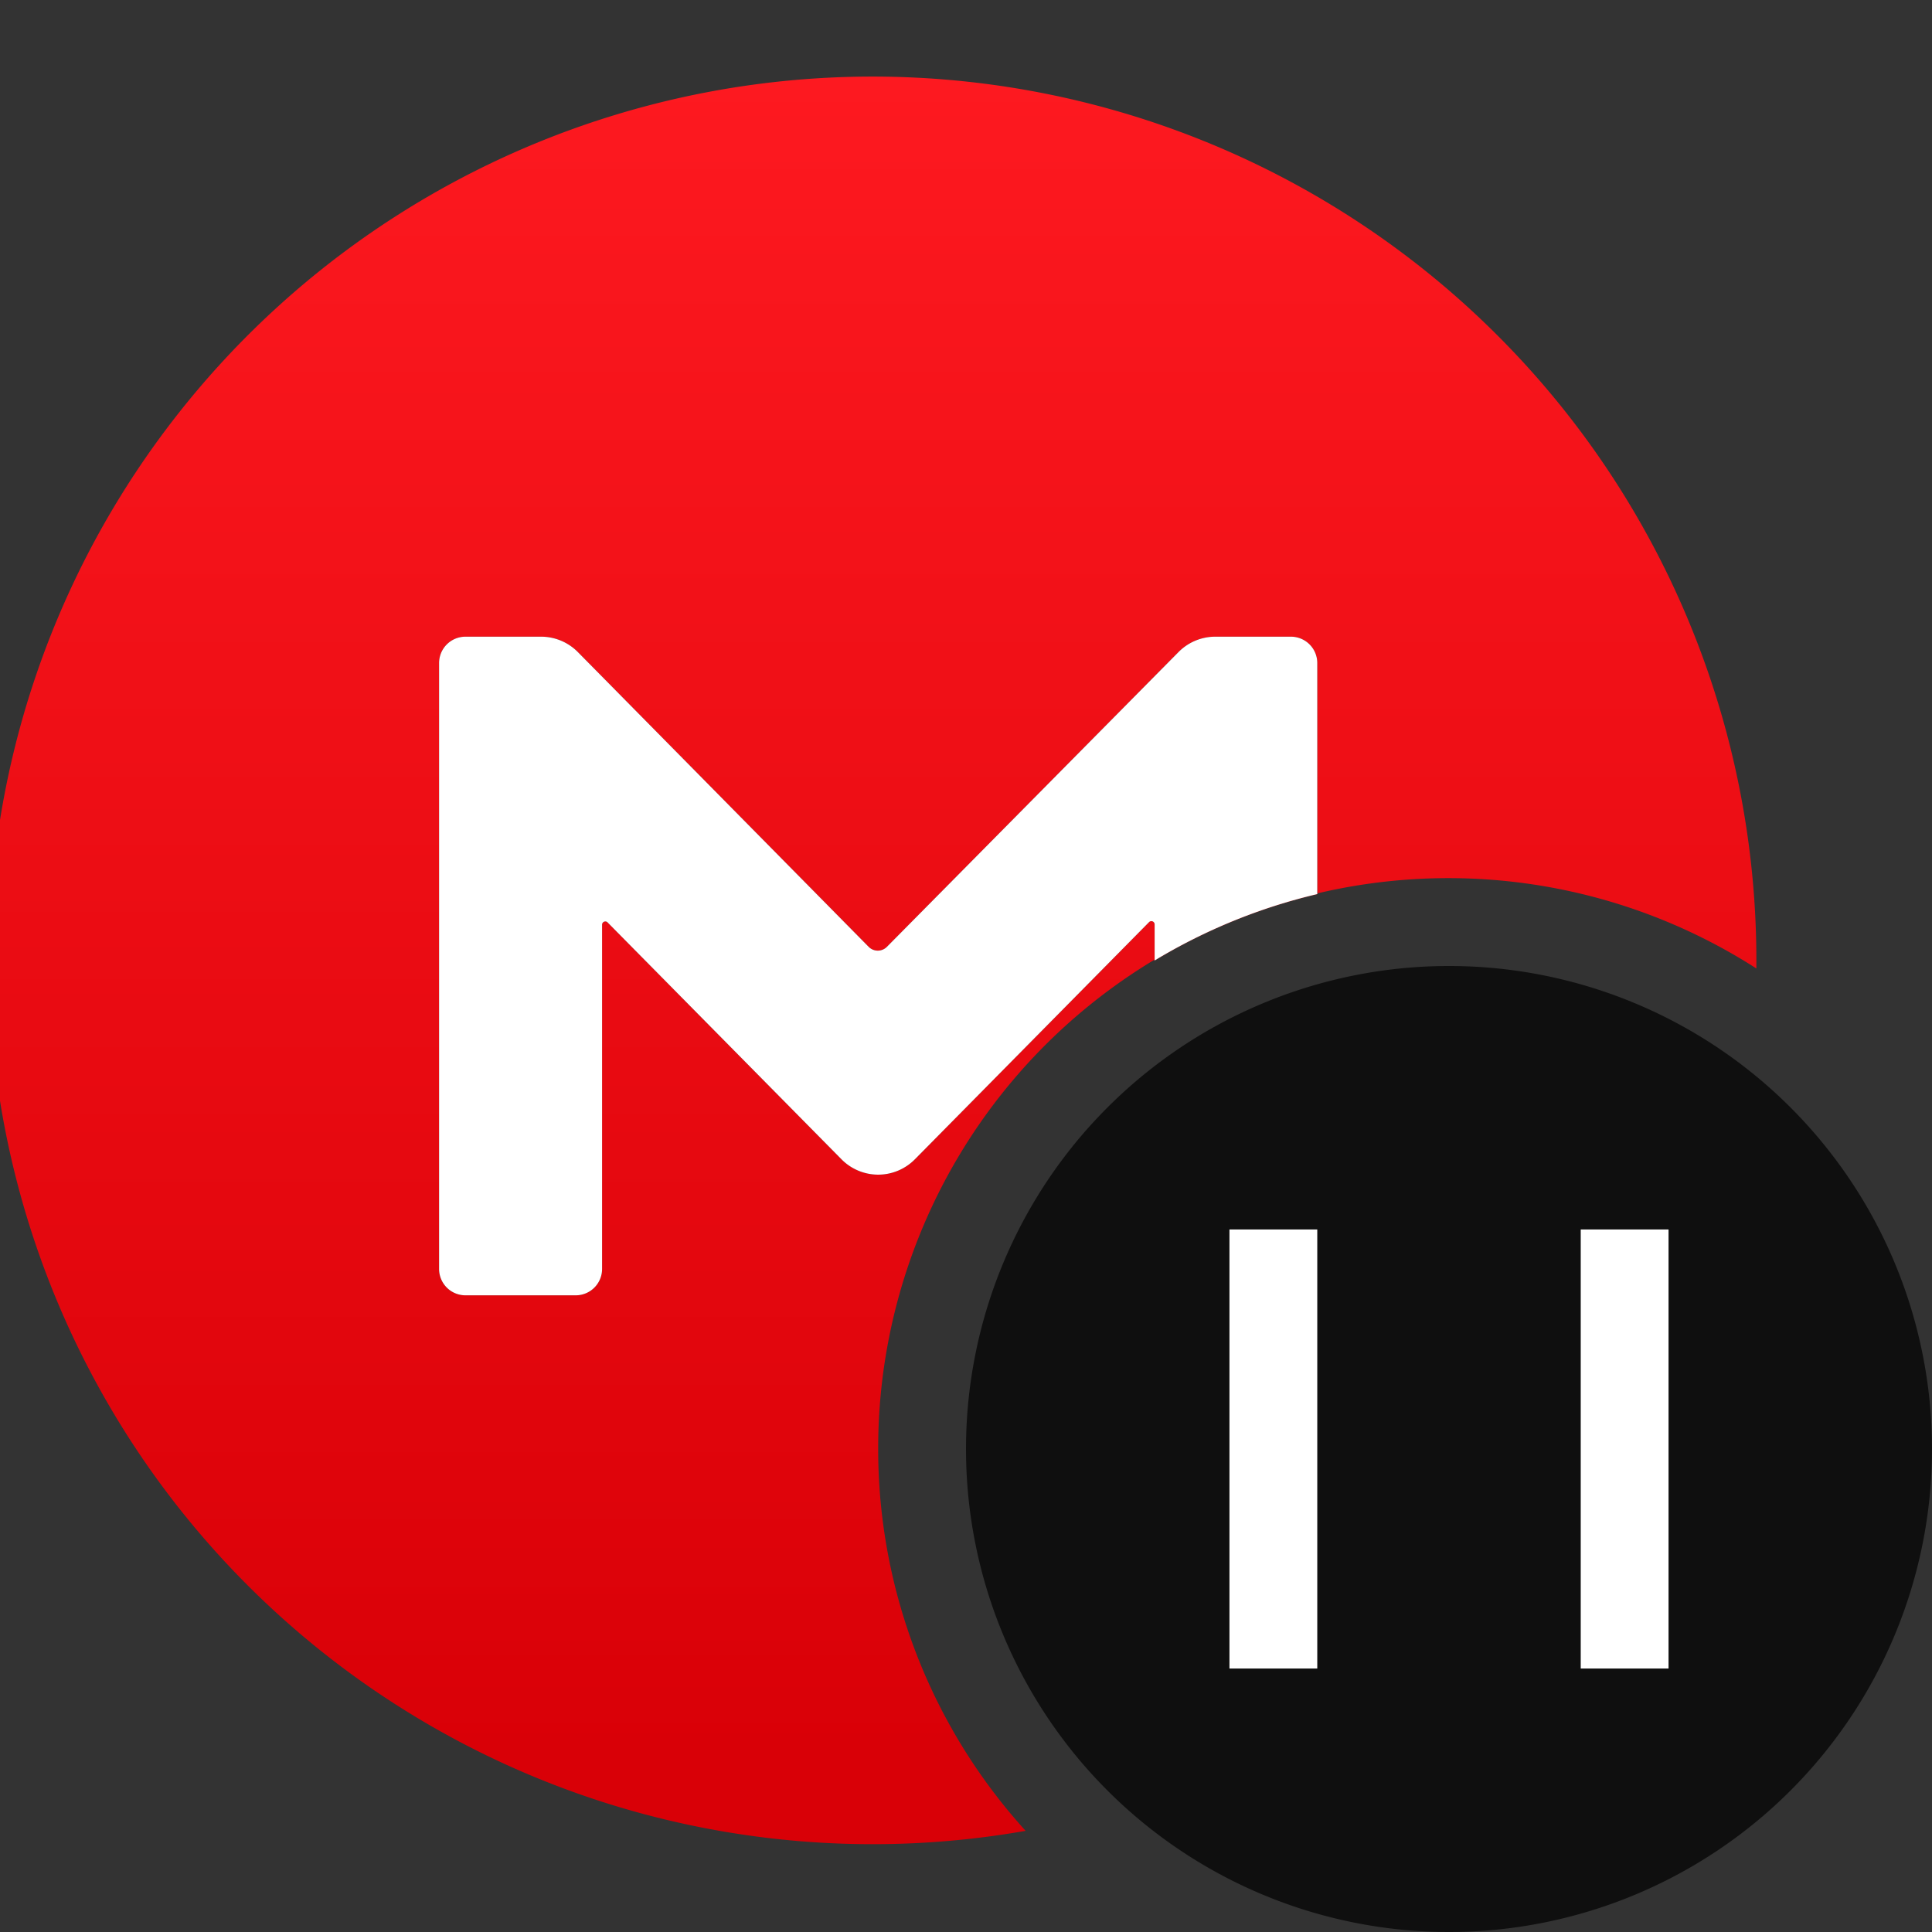 <svg xmlns="http://www.w3.org/2000/svg" xmlns:xlink="http://www.w3.org/1999/xlink" width="22" height="22" viewBox="0 0 22 22"><rect x="0" y="0" width="22" height="22" fill="#333333" stroke="none"/><defs><linearGradient id="linear-gradient" x1="10" x2="10" y2="20" gradientUnits="userSpaceOnUse"><stop offset="0" stop-color="#ff1a21"/><stop offset="1" stop-color="#d90007"/></linearGradient></defs><path id="O1" style="fill-rule:evenodd" fill="url(#linear-gradient)" d="M10,16.5a6.493,6.493,0,0,1,10-5.472c0-.009,0-0.018,0-0.028a10.064,10.064,0,1,0-8.321,9.848A6.467,6.467,0,0,1,10,16.5Zm0.419-3.3,2.666-2.7a0.037,0.037,0,0,1,.063 .027v0.41A6.444,6.444,0,0,1,15,10.181V7.55a0.3,0.3,0,0,0-.3-0.3H13.838a0.589,0.589,0,0,0-.419 .176L10.1,10.781a0.146,0.146,0,0,1-.209,0L6.581,7.426A0.589,0.589,0,0,0,6.162,7.25H5.3a0.3,0.3,0,0,0-.3 .3v6.9a0.3,0.3,0,0,0,.3 .3H6.556a0.3,0.3,0,0,0,.3-0.3V10.528A0.037,0.037,0,0,1,6.915,10.5l2.666,2.7A0.587,0.587,0,0,0,10.419,13.2Z"/><path id="M" style="fill:#fff;fill-rule:evenodd" d="M10.419,13.2l2.666-2.7a0.037,0.037,0,0,1,.063 .027v0.41A6.444,6.444,0,0,1,15,10.181V7.55a0.3,0.3,0,0,0-.3-0.3H13.838a0.589,0.589,0,0,0-.419 .176L10.1,10.781a0.146,0.146,0,0,1-.209,0L6.581,7.426A0.589,0.589,0,0,0,6.162,7.25H5.3a0.3,0.3,0,0,0-.3 .3v6.9a0.3,0.3,0,0,0,.3 .3H6.556a0.3,0.3,0,0,0,.3-0.3V10.528A0.037,0.037,0,0,1,6.915,10.5l2.666,2.7A0.587,0.587,0,0,0,10.419,13.2Z"/><path id="O2" style="opacity:.7;fill-rule:evenodd" d="M11,16.5A5.5,5.5,0,1,0,16.5,11,5.5,5.5,0,0,0,11,16.5Z"/><path style="fill:#fff;fill-rule:evenodd" d="M15,19H14V14h1v5Zm4,0H18V14h1v5Z"/></svg>